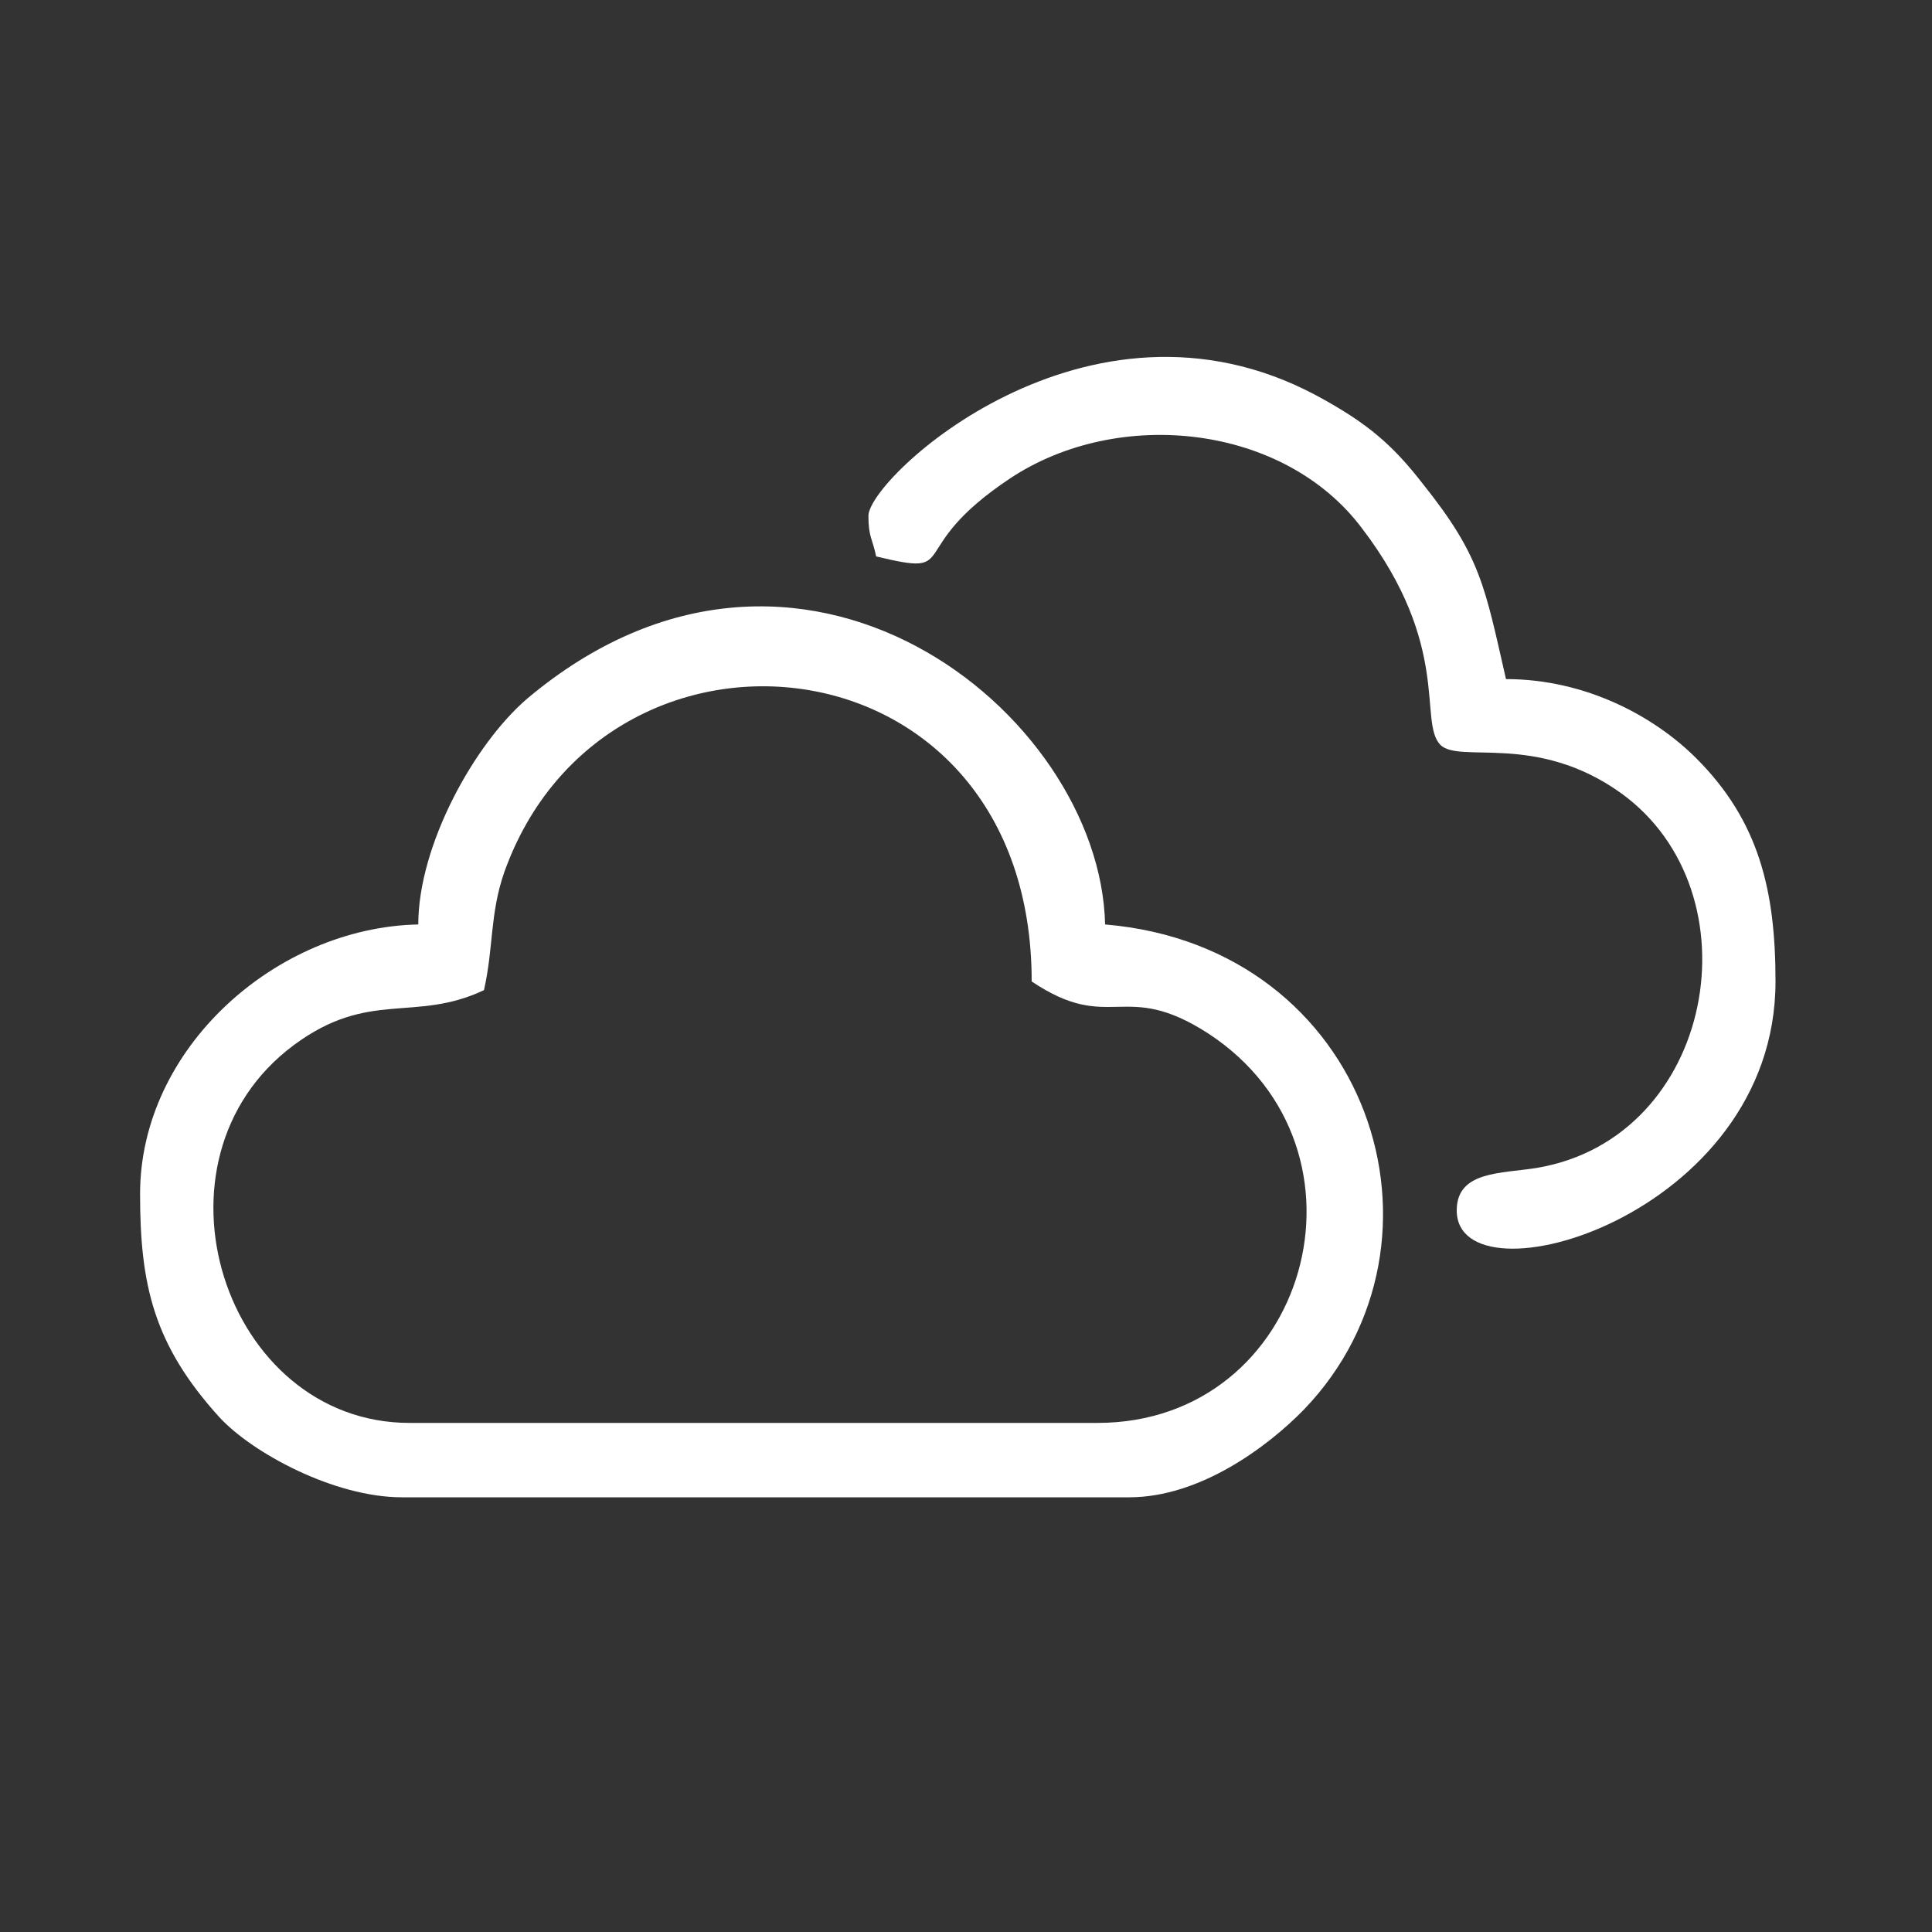 <?xml version="1.0" encoding="UTF-8"?>
<!DOCTYPE svg PUBLIC "-//W3C//DTD SVG 1.1//EN" "http://www.w3.org/Graphics/SVG/1.1/DTD/svg11.dtd">
<!-- Creator: CorelDRAW X8 -->
<svg xmlns="http://www.w3.org/2000/svg" xml:space="preserve" width="20mm" height="20mm" version="1.1" style="shape-rendering:geometricPrecision; text-rendering:geometricPrecision; image-rendering:optimizeQuality; fill-rule:evenodd; clip-rule:evenodd"
viewBox="0 0 2000 2000"
 xmlns:xlink="http://www.w3.org/1999/xlink">
 <rect x="0" y="0" width="2000" height="2000" fill="#333333" stroke="none"/>
 <defs>
  <style type="text/css">
   <![CDATA[
    .fil0 {fill:white}
   ]]>
  </style>
 </defs>
 <g id="Layer_x0020_2">
  <g id="_2296963498000">
   <path class="fil0" d="M1136 1473l-712 0c-192,0 -280,-272 -120,-391 78,-58 125,-23 197,-57 10,-44 6,-79 21,-122 104,-292 546,-250 546,113 82,55 95,-3 183,54 183,120 103,403 -115,403zm-703 -516c-147,3 -288,128 -288,279 0,94 14,156 82,231 34,37 119,83 189,83l753 0c73,0 143,-52 181,-91 167,-174 68,-479 -206,-502 -5,-220 -317,-470 -598,-234 -55,47 -113,152 -113,234z"/>
   <path class="fil0" d="M899 534c0,22 4,23 8,42 91,22 26,-6 139,-81 112,-74 283,-56 364,52 93,122 58,200 81,224 20,20 99,-13 187,50 143,103 97,357 -87,388 -37,6 -83,3 -83,44 0,100 330,7 330,-237 0,-94 -17,-166 -82,-231 -43,-43 -114,-82 -197,-82 -22,-96 -26,-127 -86,-202 -31,-40 -57,-63 -111,-92 -237,-126 -463,86 -463,125z"/>
  </g>
 </g>
</svg>
